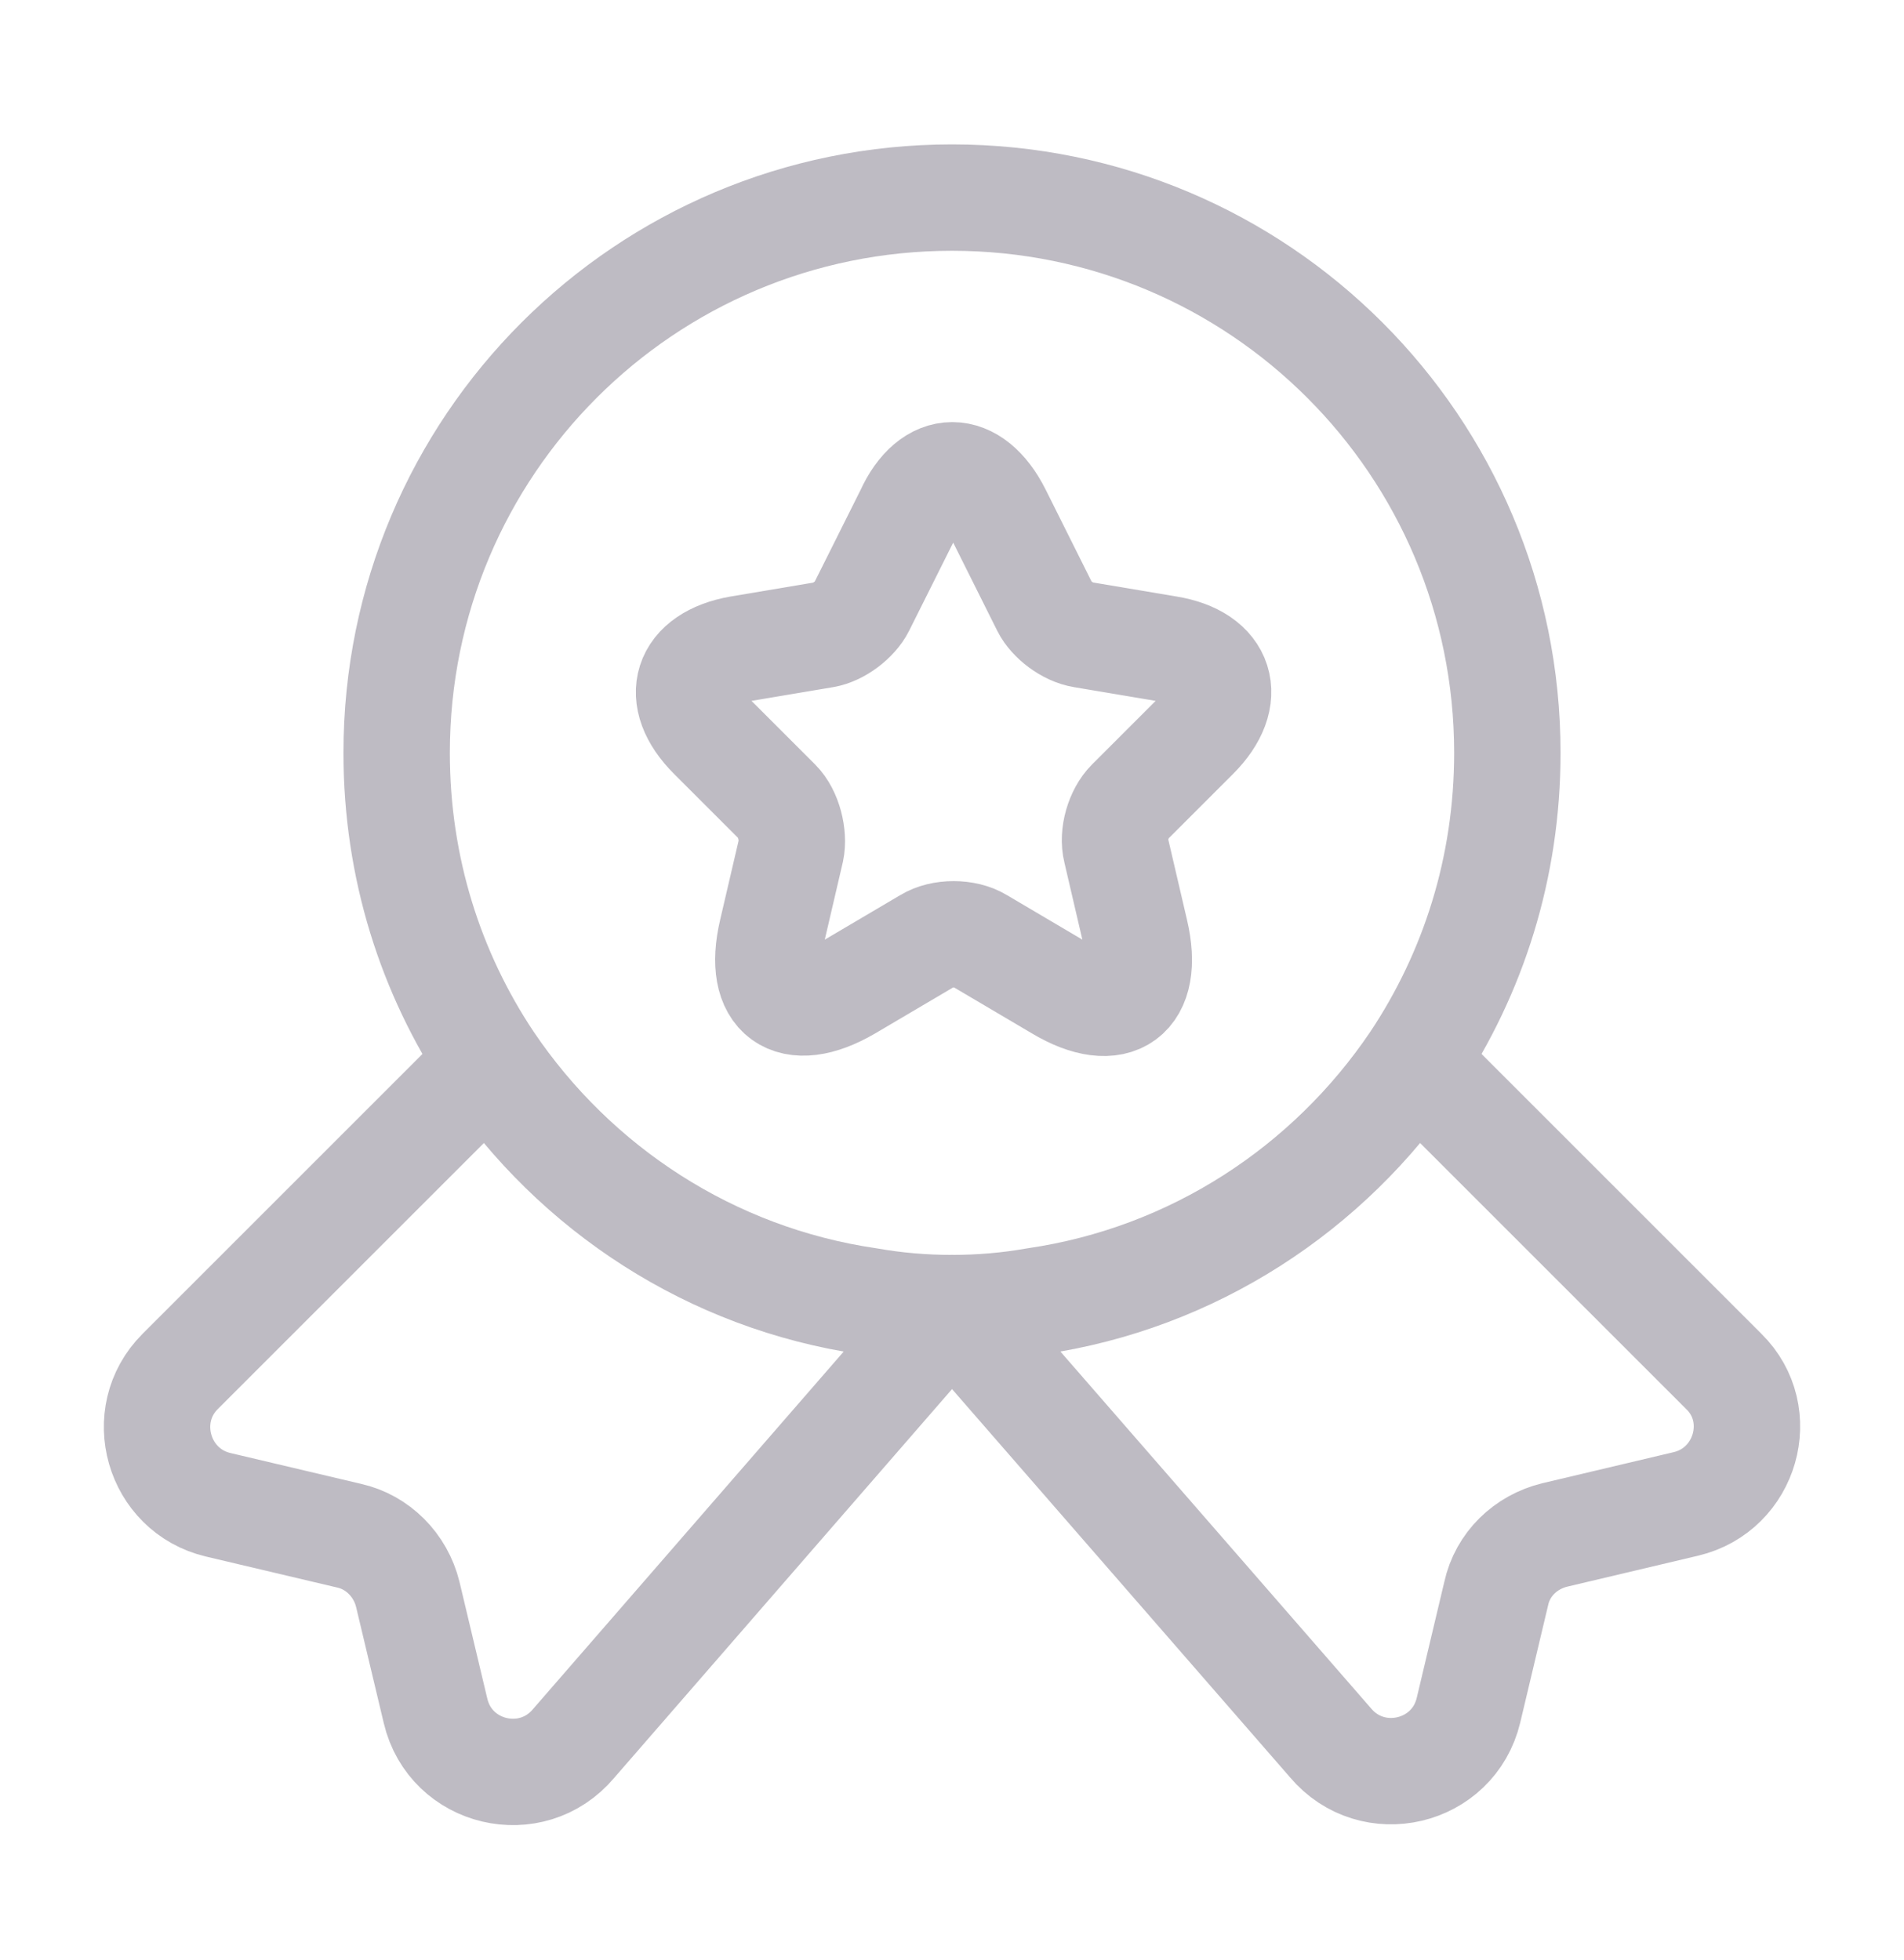 <svg width="34" height="35" viewBox="0 0 34 35" fill="none" xmlns="http://www.w3.org/2000/svg">
<path d="M26.917 13.446C26.917 15.5 26.307 17.384 25.259 18.957C23.729 21.224 21.307 22.824 18.487 23.235C18.006 23.32 17.51 23.363 17 23.363C16.49 23.363 15.994 23.32 15.512 23.235C12.693 22.824 10.271 21.224 8.741 18.957C7.692 17.384 7.083 15.5 7.083 13.446C7.083 7.963 11.517 3.529 17 3.529C22.482 3.529 26.917 7.963 26.917 13.446Z" stroke="#BEBBC3" stroke-width="1.9" stroke-linecap="round" stroke-linejoin="round"/>
<path d="M30.104 26.861L27.767 27.414C27.242 27.541 26.832 27.938 26.718 28.462L26.223 30.545C25.953 31.678 24.508 32.018 23.758 31.126L17 23.362L10.242 31.14C9.492 32.032 8.047 31.692 7.778 30.559L7.282 28.477C7.154 27.952 6.743 27.541 6.233 27.428L3.896 26.876C2.819 26.621 2.437 25.275 3.216 24.496L8.741 18.971C10.271 21.237 12.693 22.838 15.512 23.249C15.994 23.334 16.49 23.377 17 23.377C17.51 23.377 18.006 23.334 18.488 23.249C21.307 22.838 23.729 21.237 25.259 18.971L30.784 24.496C31.563 25.261 31.181 26.607 30.104 26.861Z" stroke="#BEBBC3" stroke-width="1.9" stroke-linecap="round" stroke-linejoin="round"/>
<path d="M17.822 9.168L18.657 10.84C18.771 11.067 19.068 11.293 19.337 11.336L20.853 11.591C21.817 11.747 22.043 12.455 21.349 13.149L20.173 14.325C19.975 14.523 19.861 14.906 19.932 15.189L20.272 16.648C20.541 17.796 19.932 18.249 18.912 17.64L17.496 16.804C17.241 16.648 16.816 16.648 16.561 16.804L15.144 17.64C14.124 18.235 13.515 17.796 13.784 16.648L14.124 15.189C14.181 14.92 14.082 14.523 13.883 14.325L12.707 13.149C12.013 12.455 12.24 11.761 13.203 11.591L14.719 11.336C14.974 11.293 15.271 11.067 15.385 10.84L16.221 9.168C16.631 8.262 17.368 8.262 17.822 9.168Z" stroke="#BEBBC3" stroke-width="1.9" stroke-linecap="round" stroke-linejoin="round"/>
</svg>
